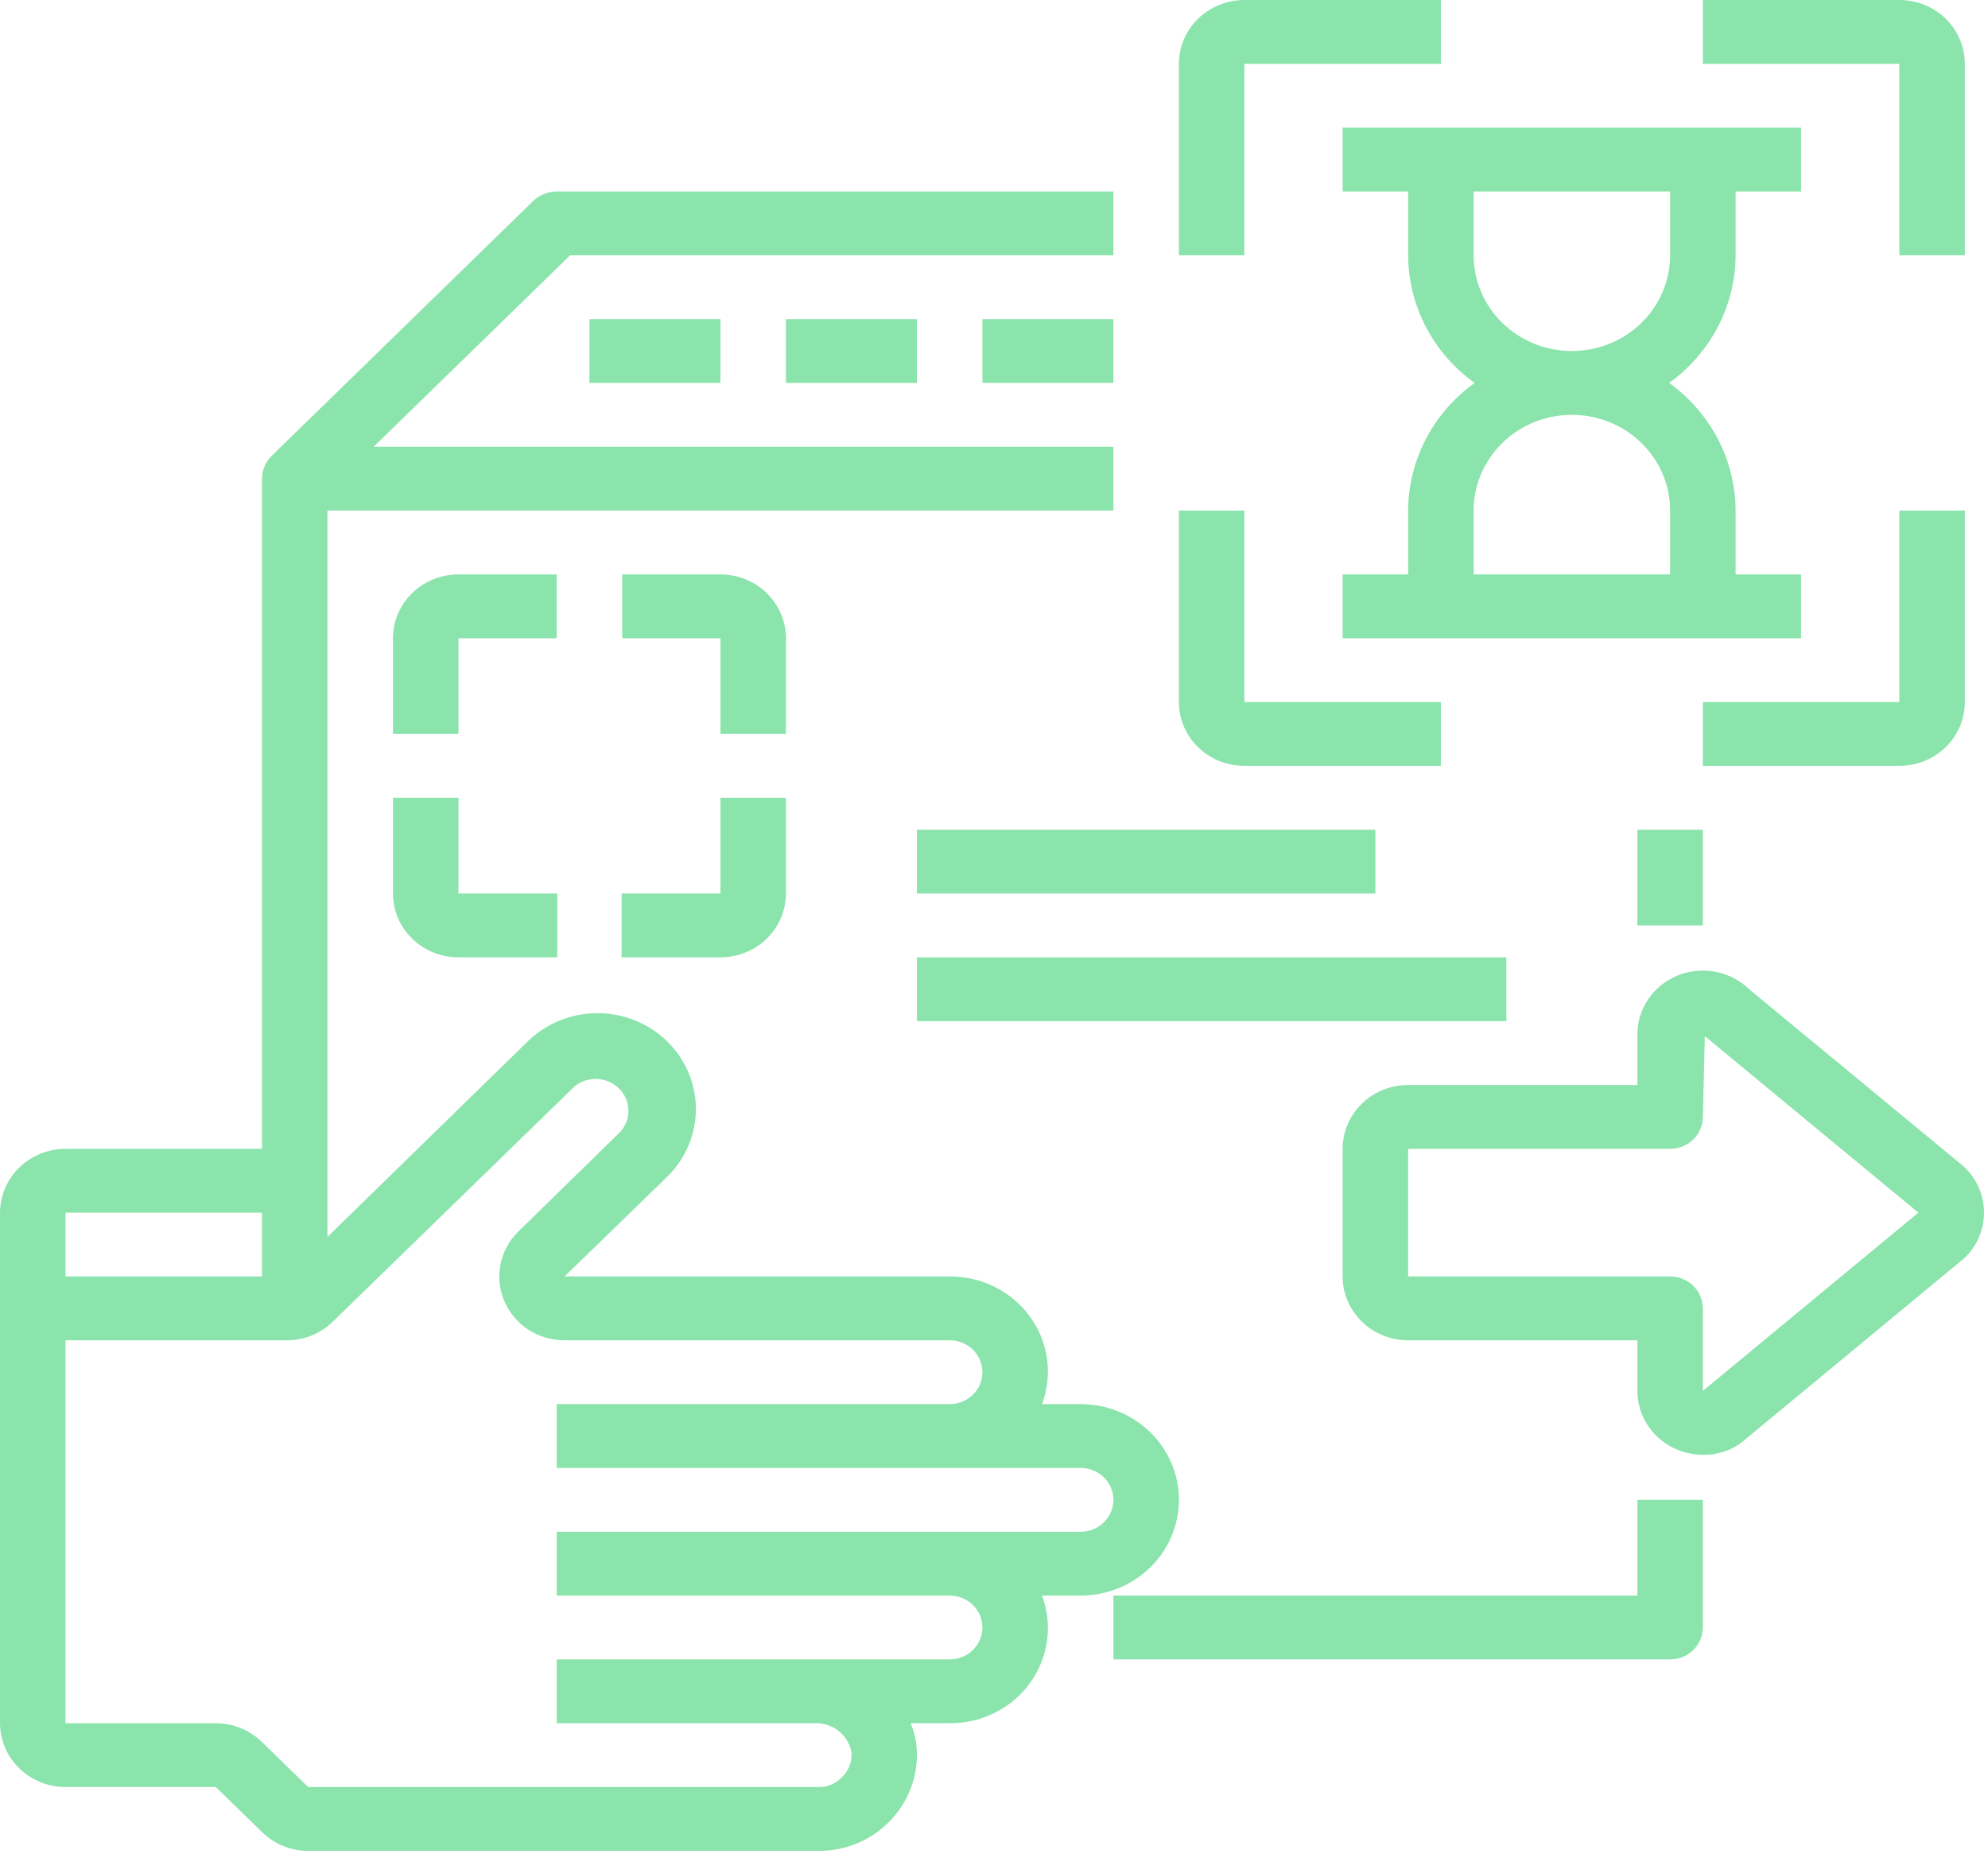 <svg width="295" height="275" viewBox="0 0 295 275" fill="none" xmlns="http://www.w3.org/2000/svg">
<path d="M257.547 37.875V28.406H267.266V18.938H199.234V28.406H208.953V37.875C208.968 41.562 209.867 45.195 211.58 48.483C213.293 51.772 215.772 54.624 218.818 56.812C215.772 59.001 213.293 61.853 211.58 65.141C209.867 68.43 208.968 72.063 208.953 75.75V85.219H199.234V94.688H267.266V85.219H257.547V75.75C257.532 72.063 256.633 68.43 254.92 65.141C253.207 61.853 250.728 59.001 247.682 56.812C250.728 54.624 253.207 51.772 254.92 48.483C256.633 45.195 257.532 41.562 257.547 37.875V37.875ZM247.828 75.75V85.219H218.672V75.75C218.672 71.983 220.208 68.371 222.942 65.707C225.676 63.043 229.384 61.547 233.25 61.547C237.116 61.547 240.824 63.043 243.558 65.707C246.292 68.371 247.828 71.983 247.828 75.75V75.75ZM247.828 37.875C247.828 41.642 246.292 45.255 243.558 47.918C240.824 50.582 237.116 52.078 233.25 52.078C229.384 52.078 225.676 50.582 222.942 47.918C220.208 45.255 218.672 41.642 218.672 37.875V28.406H247.828V37.875Z" fill="#5BD98A" fill-opacity="0.7"/>
<path d="M160.359 208.313H154.625C155.425 206.174 155.682 203.878 155.373 201.621C155.065 199.365 154.201 197.214 152.855 195.354C151.508 193.493 149.72 191.978 147.642 190.937C145.564 189.895 143.258 189.36 140.922 189.375H83.776L98.986 174.604C101.724 171.936 103.263 168.317 103.263 164.543C103.263 160.77 101.724 157.151 98.986 154.483C96.247 151.814 92.532 150.315 88.659 150.315C84.786 150.315 81.072 151.814 78.333 154.483L48.594 183.504V75.75H165.219V66.281H55.446L84.602 37.875H165.219V28.406H82.609C81.321 28.416 80.086 28.907 79.159 29.779L40.284 67.654C39.389 68.557 38.885 69.76 38.875 71.016V170.438H9.719C7.144 170.445 4.676 171.445 2.855 173.219C1.034 174.993 0.008 177.397 0 179.906V255.656C0.008 258.165 1.034 260.569 2.855 262.343C4.676 264.118 7.144 265.118 9.719 265.125H32.023L38.875 271.8C39.771 272.685 40.837 273.387 42.014 273.866C43.19 274.346 44.452 274.593 45.727 274.594H121.484C123.388 274.604 125.276 274.245 127.036 273.538C128.796 272.831 130.394 271.79 131.738 270.475C133.256 269.008 134.426 267.235 135.165 265.28C135.903 263.325 136.193 261.236 136.014 259.16C135.896 257.957 135.601 256.777 135.139 255.656H140.922C143.258 255.672 145.564 255.136 147.642 254.095C149.72 253.054 151.508 251.538 152.855 249.677C154.201 247.817 155.065 245.667 155.373 243.41C155.682 241.153 155.425 238.858 154.625 236.719H160.359C164.226 236.719 167.934 235.222 170.668 232.559C173.402 229.895 174.938 226.283 174.938 222.516C174.938 218.749 173.402 215.136 170.668 212.473C167.934 209.809 164.226 208.313 160.359 208.313ZM9.719 179.906H38.875V189.375H9.719V179.906ZM160.359 227.25H82.609V236.719H140.922C142.211 236.719 143.447 237.218 144.358 238.105C145.269 238.993 145.781 240.198 145.781 241.453C145.781 242.709 145.269 243.913 144.358 244.801C143.447 245.689 142.211 246.188 140.922 246.188H82.609V255.656H120.95C122.231 255.618 123.484 256.034 124.475 256.826C125.467 257.618 126.131 258.733 126.344 259.965C126.402 260.666 126.297 261.371 126.036 262.026C125.775 262.682 125.365 263.272 124.837 263.752C124.407 264.195 123.887 264.546 123.309 264.782C122.732 265.019 122.11 265.136 121.484 265.125H45.727L38.875 258.45C37.979 257.565 36.913 256.863 35.736 256.384C34.56 255.904 33.298 255.657 32.023 255.656H9.719V198.844H42.568C43.843 198.843 45.105 198.596 46.281 198.116C47.457 197.637 48.524 196.935 49.42 196.05L85.233 161.205C86.163 160.43 87.359 160.025 88.582 160.071C89.805 160.117 90.965 160.611 91.83 161.454C92.696 162.297 93.203 163.427 93.25 164.619C93.297 165.81 92.881 166.975 92.085 167.881L76.924 182.7C75.567 184.026 74.645 185.714 74.273 187.551C73.901 189.388 74.096 191.292 74.834 193.02C75.56 194.748 76.799 196.225 78.392 197.263C79.985 198.3 81.859 198.851 83.776 198.844H140.922C142.211 198.844 143.447 199.343 144.358 200.23C145.269 201.118 145.781 202.323 145.781 203.578C145.781 204.834 145.269 206.038 144.358 206.926C143.447 207.814 142.211 208.313 140.922 208.313H82.609V217.781H160.359C161.648 217.781 162.884 218.28 163.795 219.168C164.707 220.056 165.219 221.26 165.219 222.516C165.219 223.771 164.707 224.975 163.795 225.863C162.884 226.751 161.648 227.25 160.359 227.25V227.25Z" fill="#5BD98A" fill-opacity="0.7"/>
<path d="M242.969 236.719H165.219V246.188H247.828C249.117 246.188 250.353 245.689 251.264 244.801C252.176 243.913 252.688 242.709 252.688 241.453V222.516H242.969V236.719Z" fill="#5BD98A" fill-opacity="0.7"/>
<path d="M242.969 123.094H252.688V137.297H242.969V123.094Z" fill="#5BD98A" fill-opacity="0.7"/>
<path d="M291.563 173.212C291.47 173.117 291.368 173.032 291.271 172.947L259.559 146.766C258.199 145.442 256.468 144.54 254.583 144.175C252.698 143.81 250.744 143.997 248.969 144.714C247.193 145.43 245.675 146.644 244.607 148.201C243.539 149.757 242.969 151.588 242.969 153.46V160.969H208.953C206.376 160.969 203.904 161.966 202.081 163.742C200.258 165.518 199.234 167.926 199.234 170.437V189.375C199.234 191.886 200.258 194.295 202.081 196.07C203.904 197.846 206.376 198.844 208.953 198.844H242.969V206.352C242.969 208.226 243.539 210.057 244.607 211.614C245.675 213.171 247.194 214.385 248.97 215.102C250.174 215.586 251.463 215.836 252.765 215.835C255.19 215.864 257.527 214.957 259.267 213.312L291.563 186.601C293.384 184.825 294.408 182.417 294.408 179.906C294.408 177.395 293.384 174.987 291.563 173.212V173.212ZM252.688 206.352V194.109C252.688 192.854 252.176 191.65 251.264 190.762C250.353 189.874 249.117 189.375 247.828 189.375H208.953V170.437H247.828C249.117 170.437 250.353 169.939 251.264 169.051C252.176 168.163 252.688 166.959 252.688 165.703L252.979 153.725L284.667 179.906L252.688 206.352Z" fill="#5BD98A" fill-opacity="0.7"/>
<path d="M136.062 123.094H204.094V132.562H136.062V123.094Z" fill="#5BD98A" fill-opacity="0.7"/>
<path d="M136.062 142.031H223.531V151.5H136.062V142.031Z" fill="#5BD98A" fill-opacity="0.7"/>
<path d="M68.031 94.688H82.609V85.219H68.031C65.454 85.219 62.982 86.216 61.159 87.992C59.336 89.768 58.312 92.176 58.312 94.688V108.891H68.031V94.688Z" fill="#5BD98A" fill-opacity="0.7"/>
<path d="M58.312 132.562C58.312 135.074 59.336 137.482 61.159 139.258C62.982 141.034 65.454 142.031 68.031 142.031H82.702V132.562H68.031V118.359H58.312V132.562Z" fill="#5BD98A" fill-opacity="0.7"/>
<path d="M116.625 94.688C116.625 92.176 115.601 89.768 113.778 87.992C111.956 86.216 109.484 85.219 106.906 85.219H92.328V94.688H106.906V108.891H116.625V94.688Z" fill="#5BD98A" fill-opacity="0.7"/>
<path d="M106.906 132.562H92.236V142.031H106.906C109.484 142.031 111.956 141.034 113.778 139.258C115.601 137.482 116.625 135.074 116.625 132.562V118.359H106.906V132.562Z" fill="#5BD98A" fill-opacity="0.7"/>
<path d="M145.781 47.344H165.219V56.812H145.781V47.344Z" fill="#5BD98A" fill-opacity="0.7"/>
<path d="M116.625 47.344H136.062V56.812H116.625V47.344Z" fill="#5BD98A" fill-opacity="0.7"/>
<path d="M87.469 47.344H106.906V56.812H87.469V47.344Z" fill="#5BD98A" fill-opacity="0.7"/>
<path d="M281.844 37.875H291.562V9.469C291.562 6.957 290.539 4.549 288.716 2.773C286.893 0.998 284.421 0 281.844 0H252.688V9.469H281.844V37.875Z" fill="#5BD98A" fill-opacity="0.7"/>
<path d="M184.656 37.875H174.938V9.469C174.938 6.957 175.961 4.549 177.784 2.773C179.607 0.998 182.079 0 184.656 0H213.812V9.469H184.656V37.875Z" fill="#5BD98A" fill-opacity="0.7"/>
<path d="M291.562 104.156V75.75H281.844V104.156H252.688V113.625H281.844C284.421 113.625 286.893 112.627 288.716 110.852C290.539 109.076 291.562 106.668 291.562 104.156Z" fill="#5BD98A" fill-opacity="0.7"/>
<path d="M184.656 113.625H213.812V104.156H184.656V75.75H174.938V104.156C174.938 106.668 175.961 109.076 177.784 110.852C179.607 112.627 182.079 113.625 184.656 113.625Z" fill="#5BD98A" fill-opacity="0.7"/>
</svg>
